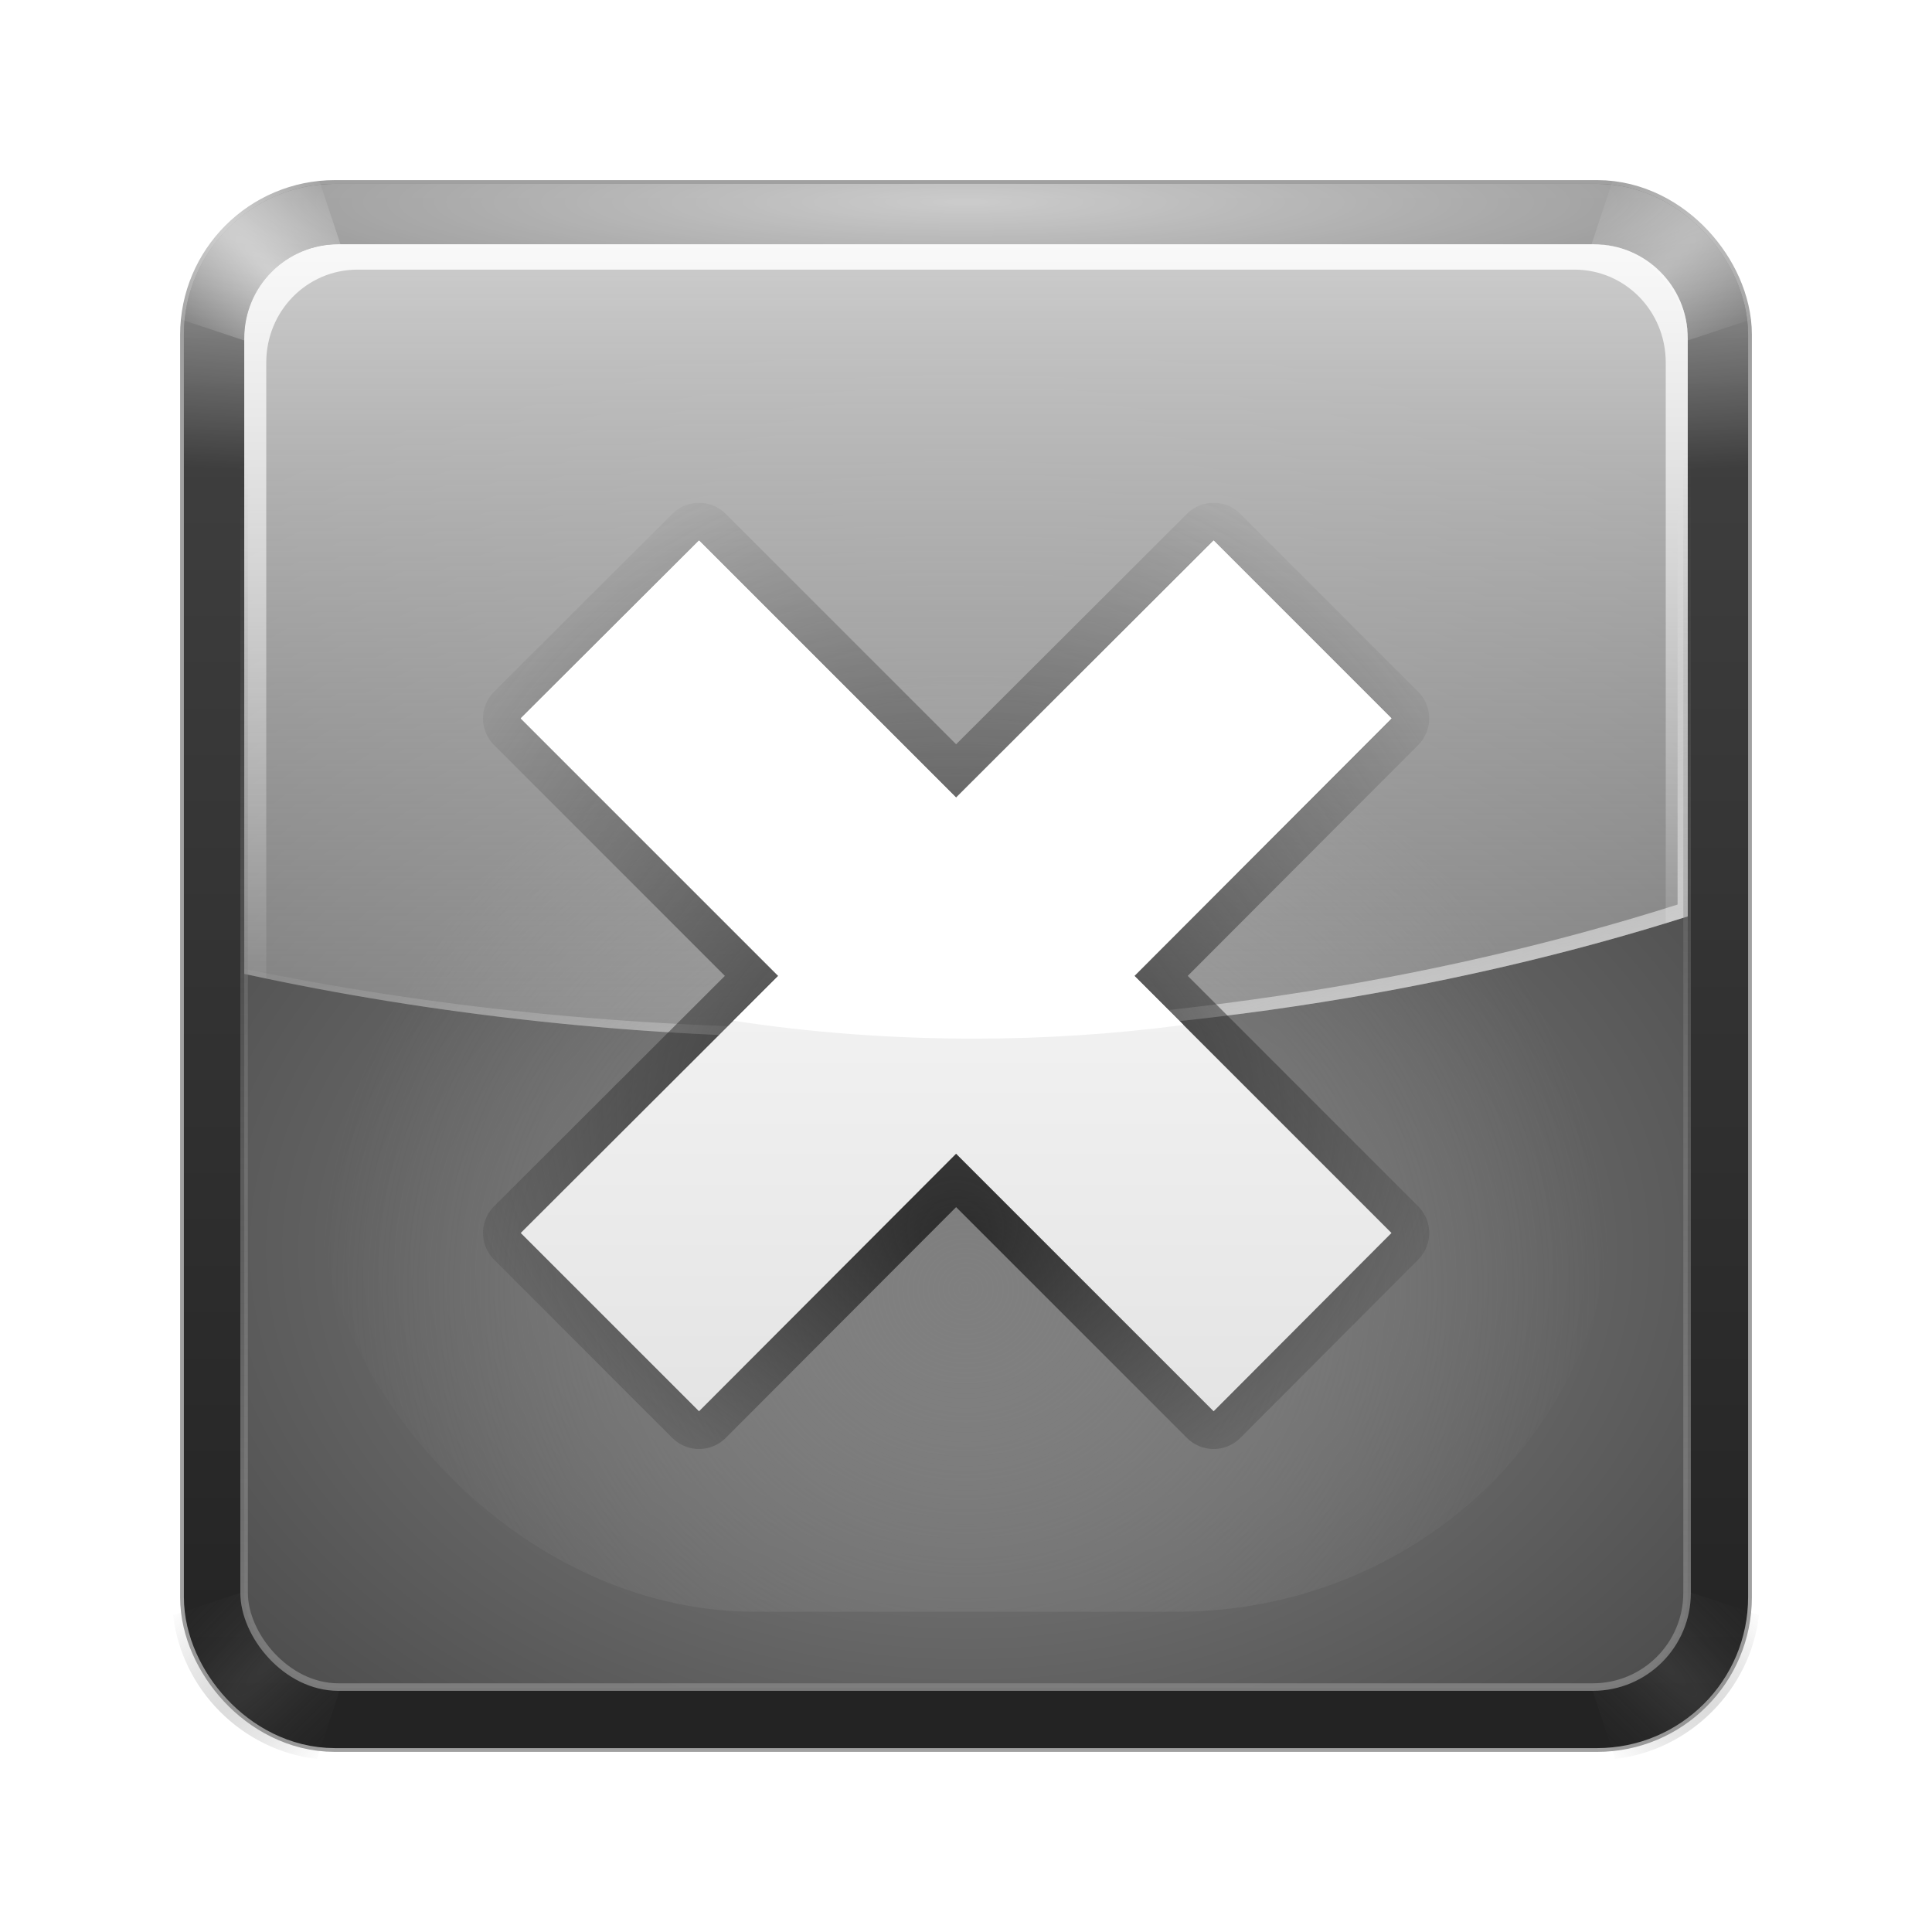 <?xml version="1.0" encoding="UTF-8" standalone="no"?>
<!-- Created with Inkscape (http://www.inkscape.org/) -->

<svg
   width="128"
   height="128"
   id="svg2"
   sodipodi:version="0.32"
   inkscape:version="1.1.2 (0a00cf5339, 2022-02-04, custom)"
   version="1.0"
   sodipodi:docname="dialog-error.svgz"
   inkscape:output_extension="org.inkscape.output.svgz.inkscape"
   inkscape:export-filename="/home/david/Oxygen/trunk/scalable/status/dialog-error.png"
   inkscape:export-xdpi="11.25"
   inkscape:export-ydpi="11.25"
   xmlns:inkscape="http://www.inkscape.org/namespaces/inkscape"
   xmlns:sodipodi="http://sodipodi.sourceforge.net/DTD/sodipodi-0.dtd"
   xmlns:xlink="http://www.w3.org/1999/xlink"
   xmlns="http://www.w3.org/2000/svg"
   xmlns:svg="http://www.w3.org/2000/svg"
   xmlns:rdf="http://www.w3.org/1999/02/22-rdf-syntax-ns#"
   xmlns:cc="http://creativecommons.org/ns#"
   xmlns:dc="http://purl.org/dc/elements/1.1/">
  <defs
     id="defs4">
    <linearGradient
       inkscape:collect="always"
       id="linearGradient5252">
      <stop
         style="stop-color:#7f7f7f;stop-opacity:1"
         offset="0"
         id="stop5254" />
      <stop
         style="stop-color:#7f7f7f;stop-opacity:0"
         offset="1"
         id="stop5256" />
    </linearGradient>
    <linearGradient
       id="linearGradient5225">
      <stop
         id="stop5227"
         offset="0"
         style="stop-color:#ffffff;stop-opacity:1" />
      <stop
         id="stop5229"
         offset="1"
         style="stop-color:#ffffff;stop-opacity:0" />
    </linearGradient>
    <linearGradient
       id="linearGradient5215">
      <stop
         id="stop5217"
         offset="0"
         style="stop-color:#707070;stop-opacity:1" />
      <stop
         id="stop5219"
         offset="1"
         style="stop-color:#404040;stop-opacity:0" />
    </linearGradient>
    <linearGradient
       inkscape:collect="always"
       id="linearGradient5187">
      <stop
         style="stop-color:#ffffff;stop-opacity:1"
         offset="0"
         id="stop5189" />
      <stop
         style="stop-color:#ffffff;stop-opacity:0"
         offset="1"
         id="stop5191" />
    </linearGradient>
    <linearGradient
       inkscape:collect="always"
       id="linearGradient5132">
      <stop
         style="stop-color:#7f7f7f;stop-opacity:1"
         offset="0"
         id="stop5134" />
      <stop
         style="stop-color:#7f7f7f;stop-opacity:0"
         offset="1"
         id="stop5136" />
    </linearGradient>
    <linearGradient
       id="linearGradient5116">
      <stop
         id="stop5118"
         offset="0"
         style="stop-color:#ffffff;stop-opacity:1" />
      <stop
         id="stop5120"
         offset="1"
         style="stop-color:#ffffff;stop-opacity:0" />
    </linearGradient>
    <linearGradient
       inkscape:collect="always"
       id="linearGradient5097">
      <stop
         style="stop-color:#ffffff;stop-opacity:1"
         offset="0"
         id="stop5099" />
      <stop
         style="stop-color:#dedede;stop-opacity:0"
         offset="1"
         id="stop5101" />
    </linearGradient>
    <linearGradient
       inkscape:collect="always"
       id="linearGradient5080">
      <stop
         style="stop-color:#dadada;stop-opacity:1"
         offset="0"
         id="stop5082" />
      <stop
         style="stop-color:#dfdfdf;stop-opacity:0"
         offset="1"
         id="stop5084" />
    </linearGradient>
    <linearGradient
       id="linearGradient5031">
      <stop
         style="stop-color:#ffffff;stop-opacity:1"
         offset="0"
         id="stop5033" />
      <stop
         style="stop-color:#ffffff;stop-opacity:0"
         offset="1"
         id="stop5035" />
    </linearGradient>
    <linearGradient
       inkscape:collect="always"
       id="linearGradient5015">
      <stop
         style="stop-color:#888888;stop-opacity:1"
         offset="0"
         id="stop5017" />
      <stop
         style="stop-color:#3a3a3a;stop-opacity:1"
         offset="1"
         id="stop5019" />
    </linearGradient>
    <linearGradient
       id="linearGradient4997"
       inkscape:collect="always">
      <stop
         id="stop4999"
         offset="0"
         style="stop-color:#464646;stop-opacity:1" />
      <stop
         id="stop5001"
         offset="1"
         style="stop-color:#232323;stop-opacity:1" />
    </linearGradient>
    <linearGradient
       inkscape:collect="always"
       xlink:href="#linearGradient4997"
       id="linearGradient3146"
       x1="61.212"
       y1="15.015"
       x2="61.212"
       y2="105.089"
       gradientUnits="userSpaceOnUse"
       spreadMethod="pad"
       gradientTransform="matrix(1.195,0,0,1.195,-12.507,-12.507)" />
    <radialGradient
       inkscape:collect="always"
       xlink:href="#linearGradient5015"
       id="radialGradient5023"
       cx="64"
       cy="73.475"
       fx="64"
       fy="77.238"
       r="40"
       gradientUnits="userSpaceOnUse"
       gradientTransform="matrix(2.078,-9.927972e-8,6.9726035e-8,1.46,-69.013,-26.914)" />
    <linearGradient
       inkscape:collect="always"
       xlink:href="#linearGradient5080"
       id="linearGradient5086"
       x1="77.451"
       y1="17.868"
       x2="77.451"
       y2="89.445"
       gradientUnits="userSpaceOnUse"
       gradientTransform="matrix(1.195,0,0,1.195,-12.507,-12.507)" />
    <linearGradient
       inkscape:collect="always"
       xlink:href="#linearGradient5097"
       id="linearGradient5103"
       x1="113.419"
       y1="76.387"
       x2="101.991"
       y2="38.609"
       gradientUnits="userSpaceOnUse"
       gradientTransform="matrix(1.195,0,0,1.195,-12.507,-12.507)" />
    <linearGradient
       inkscape:collect="always"
       xlink:href="#linearGradient5116"
       id="linearGradient5114"
       gradientUnits="userSpaceOnUse"
       x1="77.451"
       y1="17.868"
       x2="77.451"
       y2="67.763"
       gradientTransform="matrix(1.195,0,0,1.195,-12.507,-12.507)" />
    <linearGradient
       inkscape:collect="always"
       xlink:href="#linearGradient5132"
       id="linearGradient5138"
       x1="82.55"
       y1="108.25"
       x2="82.55"
       y2="35.434"
       gradientUnits="userSpaceOnUse" />
    <radialGradient
       inkscape:collect="always"
       xlink:href="#linearGradient5187"
       id="radialGradient5193"
       cx="26.031"
       cy="26.031"
       fx="26.031"
       fy="26.031"
       r="5.969"
       gradientUnits="userSpaceOnUse"
       gradientTransform="matrix(4.019,4.019,-0.707,0.707,-60.177,-96.991)" />
    <filter
       inkscape:collect="always"
       x="-0.12"
       width="1.24"
       y="-0.12"
       height="1.24"
       id="filter5199">
      <feGaussianBlur
         inkscape:collect="always"
         stdDeviation="0.597"
         id="feGaussianBlur5201" />
    </filter>
    <radialGradient
       inkscape:collect="always"
       xlink:href="#linearGradient5215"
       id="radialGradient5205"
       gradientUnits="userSpaceOnUse"
       gradientTransform="matrix(4.019,4.019,-0.707,0.707,-60.177,-96.991)"
       cx="26.031"
       cy="26.031"
       fx="26.031"
       fy="26.031"
       r="5.969" />
    <radialGradient
       inkscape:collect="always"
       xlink:href="#linearGradient5215"
       id="radialGradient5209"
       gradientUnits="userSpaceOnUse"
       gradientTransform="matrix(4.019,4.019,-0.707,0.707,-60.177,-96.991)"
       cx="26.031"
       cy="26.031"
       fx="26.031"
       fy="26.031"
       r="5.969" />
    <radialGradient
       inkscape:collect="always"
       xlink:href="#linearGradient5187"
       id="radialGradient5213"
       gradientUnits="userSpaceOnUse"
       gradientTransform="matrix(4.019,4.019,-0.707,0.707,-60.177,-96.991)"
       cx="26.031"
       cy="26.031"
       fx="26.031"
       fy="26.031"
       r="5.969" />
    <radialGradient
       inkscape:collect="always"
       xlink:href="#linearGradient5225"
       id="radialGradient5223"
       cx="64"
       cy="26.932"
       fx="64"
       fy="26.932"
       r="44"
       gradientUnits="userSpaceOnUse"
       gradientTransform="matrix(1.195,0,0,0.278,-12.507,12.188)" />
    <radialGradient
       inkscape:collect="always"
       xlink:href="#linearGradient5031"
       id="radialGradient5231"
       cx="64"
       cy="21.661"
       fx="64"
       fy="21.661"
       r="44"
       gradientUnits="userSpaceOnUse"
       gradientTransform="matrix(3.308,0,0,0.427,-147.684,4.135)" />
    <radialGradient
       inkscape:collect="always"
       xlink:href="#linearGradient5252"
       id="radialGradient5258"
       cx="64"
       cy="82"
       fx="64"
       fy="82"
       r="37.817"
       gradientUnits="userSpaceOnUse" />
    <filter
       inkscape:collect="always"
       x="-0.135"
       width="1.269"
       y="-0.135"
       height="1.269"
       id="filter5312">
      <feGaussianBlur
         inkscape:collect="always"
         stdDeviation="4.243"
         id="feGaussianBlur5314" />
    </filter>
    <filter
       inkscape:collect="always"
       id="filter5316"
       x="-0.015"
       y="-0.015"
       width="1.029"
       height="1.029">
      <feGaussianBlur
         inkscape:collect="always"
         stdDeviation="0.402"
         id="feGaussianBlur5318" />
    </filter>
    <filter
       inkscape:collect="always"
       id="filter5366"
       x="-0.058"
       y="-0.058"
       width="1.115"
       height="1.115">
      <feGaussianBlur
         inkscape:collect="always"
         stdDeviation="0.521"
         id="feGaussianBlur5368" />
    </filter>
    <filter
       id="filter3576"
       inkscape:collect="always"
       x="-0.024"
       y="-0.042"
       width="1.048"
       height="1.084">
      <feGaussianBlur
         id="feGaussianBlur3578"
         stdDeviation="0.577"
         inkscape:collect="always" />
    </filter>
    <filter
       id="filter3550"
       inkscape:collect="always"
       x="-0.095"
       y="-0.095"
       width="1.189"
       height="1.189">
      <feGaussianBlur
         id="feGaussianBlur3552"
         stdDeviation="1.234"
         inkscape:collect="always" />
    </filter>
    <linearGradient
       gradientUnits="userSpaceOnUse"
       y2="24.152"
       x2="75.158"
       y1="91.322"
       x1="75.158"
       id="linearGradient3354"
       xlink:href="#linearGradient3348"
       inkscape:collect="always" />
    <linearGradient
       y2="17.476"
       x2="59.757"
       y1="114.035"
       x1="59.355"
       gradientUnits="userSpaceOnUse"
       id="linearGradient3264"
       xlink:href="#linearGradient3188"
       inkscape:collect="always" />
    <linearGradient
       id="linearGradient3148"
       inkscape:collect="always">
      <stop
         id="stop3150"
         offset="0"
         style="stop-color:#8c0000;stop-opacity:1;" />
      <stop
         id="stop3152"
         offset="1"
         style="stop-color:#bf0000;stop-opacity:1" />
    </linearGradient>
    <linearGradient
       id="linearGradient3158"
       inkscape:collect="always">
      <stop
         id="stop3160"
         offset="0"
         style="stop-color:#520000;stop-opacity:1" />
      <stop
         id="stop3162"
         offset="1"
         style="stop-color:#590000;stop-opacity:0;" />
    </linearGradient>
    <linearGradient
       id="linearGradient3166">
      <stop
         id="stop3168"
         offset="0"
         style="stop-color:#e20800;stop-opacity:1" />
      <stop
         style="stop-color:#d80500;stop-opacity:1;"
         offset="0.481"
         id="stop3564" />
      <stop
         id="stop3170"
         offset="1"
         style="stop-color:#590000;stop-opacity:1" />
    </linearGradient>
    <linearGradient
       id="linearGradient3188"
       inkscape:collect="always">
      <stop
         id="stop3190"
         offset="0"
         style="stop-color:#ffaa00;stop-opacity:1;" />
      <stop
         id="stop3192"
         offset="1"
         style="stop-color:#ffaa00;stop-opacity:0;" />
    </linearGradient>
    <linearGradient
       id="linearGradient3203"
       inkscape:collect="always">
      <stop
         id="stop3205"
         offset="0"
         style="stop-color:#ffbfbf;stop-opacity:1;" />
      <stop
         id="stop3207"
         offset="1"
         style="stop-color:#ffbfbf;stop-opacity:0;" />
    </linearGradient>
    <linearGradient
       id="linearGradient3254"
       inkscape:collect="always">
      <stop
         id="stop3256"
         offset="0"
         style="stop-color:#ffffff;stop-opacity:1;" />
      <stop
         id="stop3258"
         offset="1"
         style="stop-color:#ffffff;stop-opacity:0;" />
    </linearGradient>
    <linearGradient
       id="linearGradient3282"
       inkscape:collect="always">
      <stop
         id="stop3284"
         offset="0"
         style="stop-color:#ffffff;stop-opacity:1;" />
      <stop
         id="stop3286"
         offset="1"
         style="stop-color:#ffffff;stop-opacity:0;" />
    </linearGradient>
    <linearGradient
       id="linearGradient3324"
       inkscape:collect="always">
      <stop
         id="stop3326"
         offset="0"
         style="stop-color:#ffffff;stop-opacity:1;" />
      <stop
         id="stop3328"
         offset="1"
         style="stop-color:#ffffff;stop-opacity:0;" />
    </linearGradient>
    <linearGradient
       id="linearGradient3348"
       inkscape:collect="always">
      <stop
         id="stop3350"
         offset="0"
         style="stop-color:#320000;stop-opacity:1;" />
      <stop
         id="stop3352"
         offset="1"
         style="stop-color:#320000;stop-opacity:0;" />
    </linearGradient>
    <linearGradient
       id="linearGradient3530"
       inkscape:collect="always">
      <stop
         id="stop3532"
         offset="0"
         style="stop-color:#2c2c2c;stop-opacity:1" />
      <stop
         id="stop3534"
         offset="1"
         style="stop-color:#2c2c2c;stop-opacity:0" />
    </linearGradient>
    <linearGradient
       id="linearGradient3554"
       inkscape:collect="always">
      <stop
         id="stop3556"
         offset="0"
         style="stop-color:#ffffff;stop-opacity:1" />
      <stop
         id="stop3558"
         offset="1"
         style="stop-color:#dfdfdf;stop-opacity:1" />
    </linearGradient>
    <linearGradient
       inkscape:collect="always"
       xlink:href="#linearGradient3554"
       id="linearGradient5530"
       gradientUnits="userSpaceOnUse"
       x1="68.938"
       y1="38.906"
       x2="68.938"
       y2="103.407"
       gradientTransform="translate(0.562,0.25)" />
    <linearGradient
       inkscape:collect="always"
       xlink:href="#linearGradient3282"
       id="linearGradient5533"
       gradientUnits="userSpaceOnUse"
       x1="58.856"
       y1="13.276"
       x2="58.801"
       y2="43.015"
       gradientTransform="translate(-209,134.002)" />
    <linearGradient
       inkscape:collect="always"
       xlink:href="#linearGradient3254"
       id="linearGradient5536"
       gradientUnits="userSpaceOnUse"
       x1="97.912"
       y1="86.305"
       x2="71.094"
       y2="39.373"
       gradientTransform="translate(-209,134.002)" />
    <radialGradient
       inkscape:collect="always"
       xlink:href="#linearGradient3530"
       id="radialGradient5539"
       gradientUnits="userSpaceOnUse"
       gradientTransform="matrix(1.351,0,0,1.351,-21.497,-22.686)"
       cx="62.781"
       cy="66.176"
       fx="62.781"
       fy="77.98"
       r="29.844" />
    <linearGradient
       inkscape:collect="always"
       xlink:href="#linearGradient3203"
       id="linearGradient5542"
       gradientUnits="userSpaceOnUse"
       x1="64.969"
       y1="9.559"
       x2="89.706"
       y2="101.878"
       gradientTransform="translate(-209,134.002)" />
    <radialGradient
       inkscape:collect="always"
       xlink:href="#linearGradient3166"
       id="radialGradient5546"
       gradientUnits="userSpaceOnUse"
       gradientTransform="matrix(1.419,0,0,1.409,-235.832,109.954)"
       cx="64"
       cy="74.183"
       fx="64"
       fy="74.183"
       r="48" />
    <radialGradient
       inkscape:collect="always"
       xlink:href="#linearGradient3324"
       id="radialGradient5549"
       gradientUnits="userSpaceOnUse"
       gradientTransform="matrix(0.502,0,0,2.206,-177.1,58.927)"
       cx="64"
       cy="60.521"
       fx="64"
       fy="44.562"
       r="52" />
    <linearGradient
       inkscape:collect="always"
       xlink:href="#linearGradient3158"
       id="linearGradient5552"
       gradientUnits="userSpaceOnUse"
       gradientTransform="matrix(1,0,0,-1,-209,261.998)"
       x1="65.306"
       y1="21.899"
       x2="65.306"
       y2="107.3" />
    <linearGradient
       inkscape:collect="always"
       xlink:href="#linearGradient3148"
       id="linearGradient5555"
       gradientUnits="userSpaceOnUse"
       x1="71.937"
       y1="114.738"
       x2="71.937"
       y2="7.542"
       gradientTransform="translate(-209,134.002)" />
  </defs>
  <sodipodi:namedview
     id="base"
     pagecolor="#ffffff"
     bordercolor="#666666"
     borderopacity="1.0"
     gridtolerance="10000"
     guidetolerance="10"
     objecttolerance="10"
     inkscape:pageopacity="0.0"
     inkscape:pageshadow="2"
     inkscape:zoom="4.9765625"
     inkscape:cx="63.899529"
     inkscape:cy="64"
     inkscape:document-units="px"
     inkscape:current-layer="layer1"
     width="128px"
     height="128px"
     showgrid="false"
     borderlayer="true"
     inkscape:showpageshadow="false"
     showborder="true"
     inkscape:window-width="803"
     inkscape:window-height="734"
     inkscape:window-x="0"
     inkscape:window-y="36"
     inkscape:pagecheckerboard="0"
     inkscape:window-maximized="0">
    <inkscape:grid
       id="GridFromPre046Settings"
       type="xygrid"
       originx="0"
       originy="0"
       spacingx="4"
       spacingy="4"
       color="#3f3fff"
       empcolor="#3f3fff"
       opacity="0.15"
       empopacity="0.38"
       empspacing="4" />
  </sodipodi:namedview>
  <g
     inkscape:label="Layer 1"
     inkscape:groupmode="layer"
     id="layer1">
    <rect
       style="opacity:0.75;fill:#555555;fill-opacity:1;stroke:#555555;stroke-width:8.5;stroke-miterlimit:4;stroke-dasharray:none;stroke-opacity:1;filter:url(#filter5366)"
       id="rect5320"
       width="95.634"
       height="95.634"
       x="16.183"
       y="16.183"
       rx="6.005"
       ry="6.005" />
    <rect
       style="opacity:1;fill:none;fill-opacity:1;stroke:url(#radialGradient5223);stroke-width:8;stroke-miterlimit:4;stroke-dasharray:none;stroke-opacity:1"
       id="rect5221"
       width="95.634"
       height="95.634"
       x="16.183"
       y="16.183"
       rx="6.005"
       ry="6.005" />
    <rect
       style="opacity:1;fill:none;fill-opacity:1;stroke:url(#linearGradient3146);stroke-width:8;stroke-miterlimit:4;stroke-dasharray:none;stroke-opacity:1"
       id="rect2160"
       width="95.634"
       height="95.634"
       x="16.183"
       y="16.183"
       rx="6.005"
       ry="6.005" />
    <rect
       ry="6.005"
       rx="6.005"
       y="16.183"
       x="16.183"
       height="95.634"
       width="95.634"
       id="rect5029"
       style="opacity:0.727;fill:none;fill-opacity:1;stroke:url(#radialGradient5231);stroke-width:8;stroke-miterlimit:4;stroke-dasharray:none;stroke-opacity:1" />
    <path
       inkscape:transform-center-y="-45.390347"
       inkscape:transform-center-x="-45.387738"
       id="path5211"
       d="M 28.031,20.062 C 23.892,20.536 20.536,23.892 20.062,28.031 L 32,32 L 28.031,20.062 z "
       style="opacity:0.6;fill:url(#radialGradient5213);fill-opacity:1;stroke:none;stroke-width:8;stroke-miterlimit:4;stroke-dasharray:none;stroke-opacity:1;filter:url(#filter5199)"
       transform="matrix(-1.0246293e-7,1.195,-1.195,-1.0246293e-7,140.508,-12.509)" />
    <path
       transform="matrix(-1.195,-1.0246293e-7,1.0246293e-7,-1.195,140.51,140.505)"
       style="opacity:0.517;fill:url(#radialGradient5209);fill-opacity:1;stroke:none;stroke-width:8;stroke-miterlimit:4;stroke-dasharray:none;stroke-opacity:1;filter:url(#filter5199)"
       d="M 28.031,20.062 C 23.892,20.536 20.536,23.892 20.062,28.031 L 32,32 L 28.031,20.062 z "
       id="path5207"
       inkscape:transform-center-x="-45.390354"
       inkscape:transform-center-y="45.38774" />
    <path
       inkscape:transform-center-y="45.390366"
       inkscape:transform-center-x="45.38774"
       id="path5203"
       d="M 28.031,20.062 C 23.892,20.536 20.536,23.892 20.062,28.031 L 32,32 L 28.031,20.062 z "
       style="opacity:0.517;fill:url(#radialGradient5205);fill-opacity:1;stroke:none;stroke-width:8;stroke-miterlimit:4;stroke-dasharray:none;stroke-opacity:1;filter:url(#filter5199)"
       transform="matrix(1.0246293e-7,-1.195,1.195,1.0246293e-7,-12.504,140.508)" />
    <path
       style="opacity:0.75;fill:url(#radialGradient5193);fill-opacity:1;stroke:none;stroke-width:8;stroke-miterlimit:4;stroke-dasharray:none;stroke-opacity:1;filter:url(#filter5199)"
       d="M 28.031,20.062 C 23.892,20.536 20.536,23.892 20.062,28.031 L 32,32 L 28.031,20.062 z "
       id="path5176"
       inkscape:transform-center-x="45.390349"
       inkscape:transform-center-y="-45.387738"
       transform="matrix(1.195,0,0,1.195,-12.507,-12.507)" />
    <rect
       ry="6.245"
       rx="6.245"
       y="16.183"
       x="16.183"
       height="95.634"
       width="95.634"
       id="rect2164"
       style="opacity:1;fill:url(#radialGradient5023);fill-opacity:1;stroke:none;stroke-width:0.5;stroke-miterlimit:4;stroke-dasharray:none;stroke-opacity:1" />
    <rect
       style="opacity:1;fill:url(#radialGradient5258);fill-opacity:1;stroke:none;stroke-width:0.5;stroke-miterlimit:4;stroke-dasharray:none;stroke-opacity:1;filter:url(#filter5312)"
       id="rect5248"
       width="75.634"
       height="75.634"
       x="26.183"
       y="26.183"
       rx="25.502"
       ry="25.502"
       transform="matrix(1.132,0,0,1.079,-8.462,-3.077)" />
    <path
       style="opacity:1;fill:url(#linearGradient5086);fill-opacity:1;stroke:none;stroke-width:0.5;stroke-miterlimit:4;stroke-dasharray:none;stroke-opacity:1"
       d="M 22.422,16.183 C 18.962,16.183 16.183,18.962 16.183,22.422 L 16.183,64.523 C 28.726,67.255 42.448,68.782 56.827,68.782 C 76.922,68.782 95.718,65.83 111.817,60.713 L 111.817,22.422 C 111.817,18.962 109.038,16.183 105.578,16.183 L 22.422,16.183 z "
       id="rect5073" />
    <path
       style="opacity:1;fill:url(#linearGradient5103);fill-opacity:1;stroke:none;stroke-width:0.5;stroke-miterlimit:4;stroke-dasharray:none;stroke-opacity:1"
       d="M 110.883,19.172 C 111.067,19.767 111.144,20.419 111.144,21.077 L 111.144,59.928 C 94.814,65.119 75.754,68.109 55.371,68.109 C 41.548,68.109 28.357,66.691 16.183,64.187 L 16.183,64.523 C 28.726,67.255 42.448,68.782 56.827,68.782 C 76.922,68.782 95.718,65.83 111.817,60.713 L 111.817,22.422 C 111.817,21.225 111.461,20.119 110.883,19.172 z "
       id="path5088" />
    <path
       style="opacity:1;fill:url(#linearGradient5114);fill-opacity:1;stroke:none;stroke-width:0.5;stroke-miterlimit:4;stroke-dasharray:none;stroke-opacity:1"
       d="M 22.422,16.183 C 18.962,16.183 16.183,18.962 16.183,22.422 L 16.183,64.523 C 16.665,64.628 17.155,64.721 17.64,64.822 L 17.64,24.028 C 17.64,20.6 20.336,17.864 23.692,17.864 L 104.308,17.864 C 107.664,17.864 110.36,20.6 110.36,24.028 L 110.36,61.161 C 110.844,61.012 111.338,60.865 111.817,60.713 L 111.817,22.422 C 111.817,18.962 109.038,16.183 105.578,16.183 L 22.422,16.183 z "
       id="path5105" />
    <rect
       style="opacity:1;fill:none;fill-opacity:1;stroke:url(#linearGradient5138);stroke-width:0.418;stroke-miterlimit:4;stroke-dasharray:none;stroke-opacity:1;filter:url(#filter5316)"
       id="rect5122"
       width="80"
       height="80"
       x="24"
       y="24"
       rx="5.224"
       ry="5.224"
       transform="matrix(1.195,0,0,1.195,-12.507,-12.507)" />
    <path
       id="path3528"
       d="M 46.312,35.812 L 34.5,47.594 L 51.562,64.656 L 34.5,81.688 L 46.312,93.5 L 63.344,76.438 L 80.406,93.5 L 92.188,81.688 L 75.156,64.656 L 92.188,47.594 L 80.406,35.812 L 63.344,52.844 L 46.312,35.812 z "
       style="fill:none;fill-opacity:1;stroke:url(#radialGradient5539);stroke-width:5;stroke-linecap:round;stroke-linejoin:round;stroke-miterlimit:4;stroke-dasharray:none;stroke-opacity:1;filter:url(#filter3550)" />
    <path
       style="fill:url(#linearGradient5530);fill-opacity:1;stroke:none;stroke-width:0.885;stroke-linecap:round;stroke-linejoin:round;stroke-miterlimit:4;stroke-dasharray:none;stroke-opacity:1"
       d="M 46.312,35.812 L 34.5,47.594 L 51.562,64.656 L 34.5,81.688 L 46.312,93.5 L 63.344,76.438 L 80.406,93.5 L 92.188,81.688 L 75.156,64.656 L 92.188,47.594 L 80.406,35.812 L 63.344,52.844 L 46.312,35.812 z "
       id="rect3376" />
    <path
       id="path3381"
       d="M 46.312,35.812 L 34.5,47.594 L 51.562,64.656 L 34.5,81.688 L 46.312,93.5 L 63.344,76.438 L 80.406,93.5 L 92.188,81.688 L 75.156,64.656 L 92.188,47.594 L 80.406,35.812 L 63.344,52.844 L 46.312,35.812 z "
       style="fill:none;fill-opacity:1;stroke:none;stroke-width:0.885;stroke-linecap:round;stroke-linejoin:round;stroke-miterlimit:4;stroke-dasharray:none;stroke-opacity:1" />
    <path
       style="fill:#ffffff;fill-opacity:1;stroke:none;stroke-width:0.885;stroke-linecap:round;stroke-linejoin:round;stroke-miterlimit:4;stroke-dasharray:none;stroke-opacity:1;filter:url(#filter3576)"
       d="M 46.312,35.812 L 34.5,47.594 L 51.562,64.656 L 48.594,67.625 C 53.635,68.402 58.995,68.812 64.562,68.812 C 69.354,68.812 73.991,68.488 78.406,67.906 L 75.156,64.656 L 92.188,47.594 L 80.406,35.812 L 63.344,52.844 L 46.312,35.812 z "
       id="path3566" />
  </g>
</svg>
